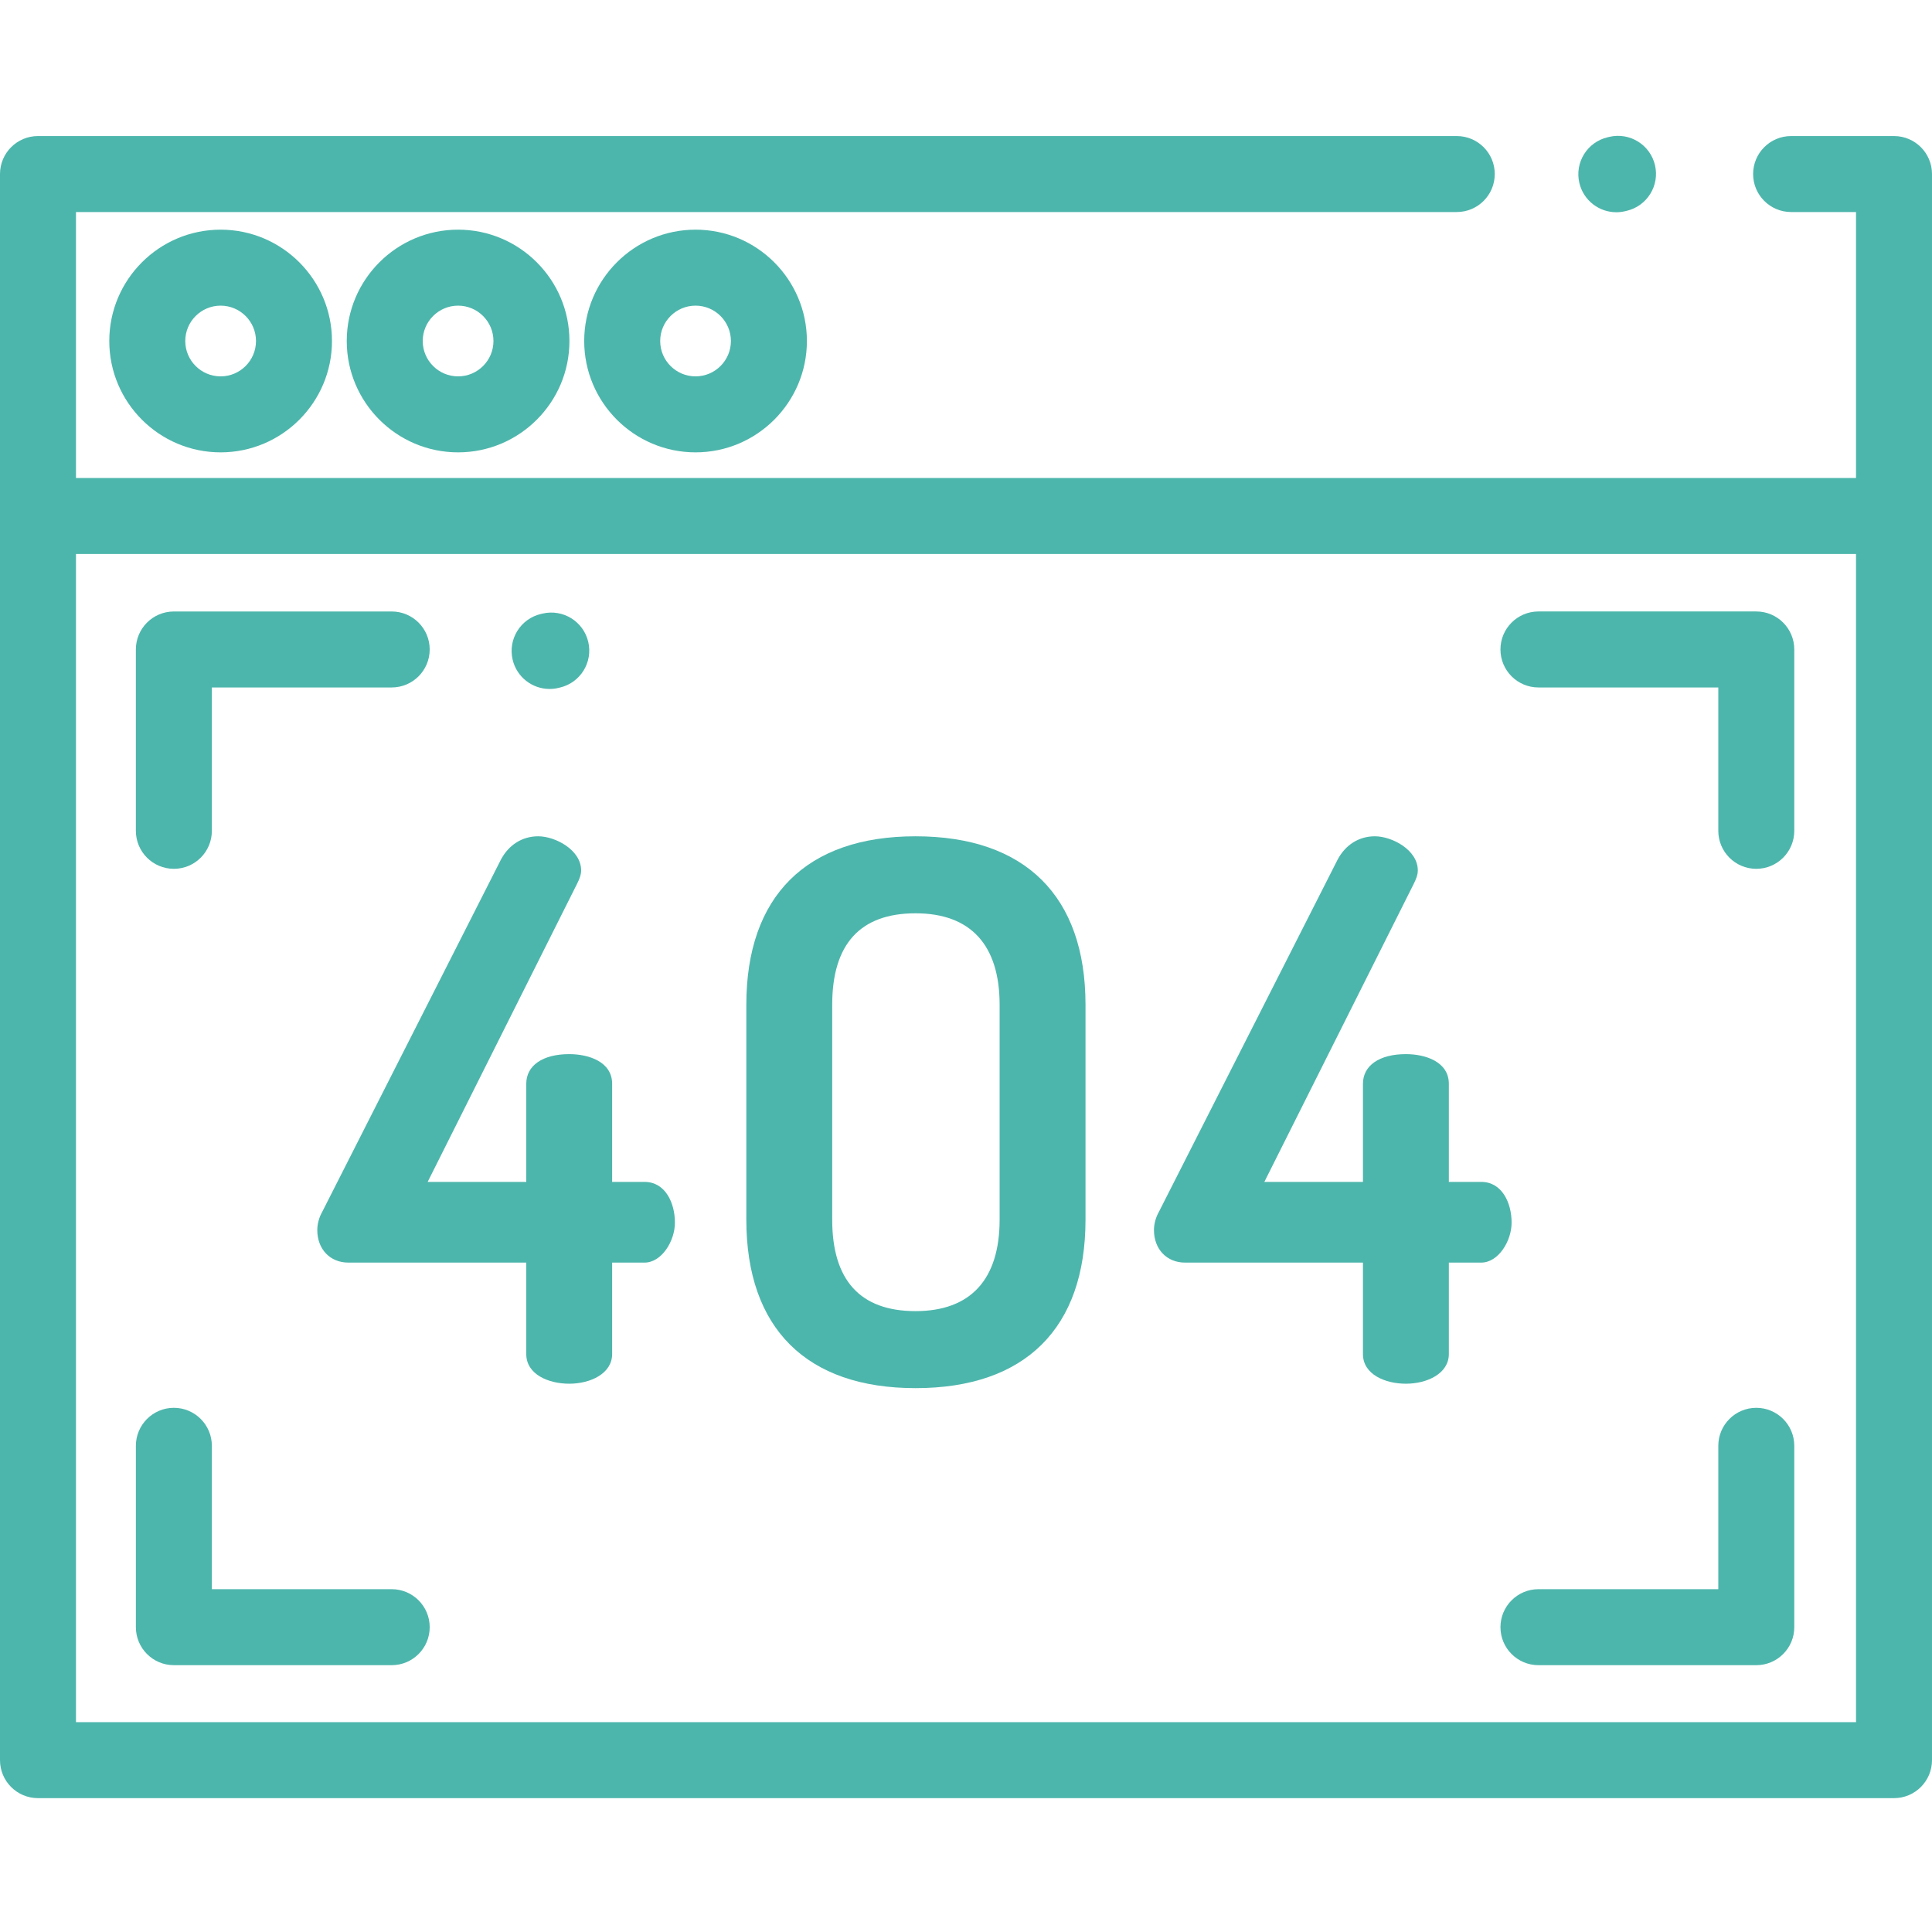<?xml version="1.0"?>
<svg xmlns="http://www.w3.org/2000/svg" height="512px" viewBox="0 -36 512 512" width="512px" class=""><g><path d="m28.961 54.371c0 16.27 13.234 29.508 29.508 29.508s29.508-13.238 29.508-29.508c0-16.27-13.238-29.508-29.508-29.508-16.273 0-29.508 13.238-29.508 29.508zm38.879 0c0 5.168-4.203 9.371-9.371 9.371s-9.371-4.203-9.371-9.371c0-5.168 4.203-9.371 9.371-9.371s9.371 4.203 9.371 9.371zm0 0" data-original="#000000" class="active-path" data-old_color="#4db6ac" fill="#4db6ac"/><path d="m91.891 54.371c0 16.27 13.234 29.508 29.508 29.508 16.273 0 29.508-13.238 29.508-29.508 0-16.27-13.234-29.508-29.508-29.508-16.273 0-29.508 13.238-29.508 29.508zm38.879 0c0 5.168-4.203 9.371-9.371 9.371-5.168 0-9.371-4.203-9.371-9.371 0-5.168 4.203-9.371 9.371-9.371 5.168 0 9.371 4.203 9.371 9.371zm0 0" data-original="#000000" class="active-path" data-old_color="#4db6ac" fill="#4db6ac"/><path d="m154.82 54.371c0 16.27 13.238 29.508 29.508 29.508 16.273 0 29.508-13.238 29.508-29.508 0-16.27-13.234-29.508-29.508-29.508-16.27 0-29.508 13.238-29.508 29.508zm38.879 0c0 5.168-4.203 9.371-9.371 9.371s-9.371-4.203-9.371-9.371c0-5.168 4.203-9.371 9.371-9.371s9.371 4.203 9.371 9.371zm0 0" data-original="#000000" class="active-path" data-old_color="#4db6ac" fill="#4db6ac"/><path d="m501.93.055h-27.27c-5.559 0-10.066 4.508-10.066 10.066 0 5.562 4.508 10.07 10.066 10.07h17.203v70.48h-471.727v-70.48h365.922c5.562 0 10.07-4.508 10.07-10.07 0-5.559-4.508-10.066-10.07-10.066h-375.988c-5.562 0-10.07 4.508-10.07 10.066v420.336c0 5.562 4.508 10.07 10.07 10.07h491.859c5.562 0 10.07-4.508 10.07-10.07v-420.336c0-5.559-4.508-10.066-10.07-10.066zm-10.066 420.336h-471.727v-309.578h471.727zm0 0" data-original="#000000" class="active-path" data-old_color="#4db6ac" fill="#4db6ac"/><path d="m84.082 289.961c0 5.09 3.391 8.641 8.246 8.641h47.137v24.238c0 5.398 5.898 7.859 11.379 7.859 5.656 0 11.379-2.699 11.379-7.859v-24.238h8.582c4.535 0 8.055-5.695 8.055-10.598 0-5.195-2.523-10.789-8.055-10.789h-8.582v-26c0-5.801-6.129-7.859-11.379-7.859-7.02 0-11.379 3.012-11.379 7.859v26h-26.129l39.582-78.98c.652-1.301 1.086-2.406 1.086-3.578 0-5.43-6.852-9.031-11.379-9.031-4.219 0-7.824 2.266-9.902 6.227l-47.336 93.305c-.828 1.453-1.305 3.207-1.305 4.805zm0 0" data-original="#000000" class="active-path" data-old_color="#4db6ac" fill="#4db6ac"/><path d="m242.629 331.871c29.047 0 45.043-15.855 45.043-44.648v-56.949c0-28.793-15.996-44.648-45.043-44.648-28.918 0-44.844 15.855-44.844 44.648v56.949c0 28.793 15.926 44.648 44.844 44.648zm-22.086-101.598c0-16.086 7.43-24.238 22.086-24.238 14.578 0 22.281 8.379 22.281 24.238v56.949c0 15.859-7.703 24.238-22.281 24.238-14.656 0-22.086-8.156-22.086-24.238zm0 0" data-original="#000000" class="active-path" data-old_color="#4db6ac" fill="#4db6ac"/><path d="m314.062 298.602h47.133v24.238c0 5.398 5.898 7.859 11.383 7.859 5.652 0 11.379-2.699 11.379-7.859v-24.238h8.582c4.535 0 8.051-5.695 8.051-10.598 0-5.195-2.52-10.789-8.051-10.789h-8.582v-26c0-5.801-6.133-7.859-11.379-7.859-7.02 0-11.383 3.012-11.383 7.859v26h-26.129l39.586-78.98c.648-1.301 1.082-2.406 1.082-3.578 0-5.43-6.848-9.031-11.379-9.031-4.219 0-7.824 2.266-9.898 6.227l-47.34 93.305c-.828 1.453-1.305 3.207-1.305 4.805 0 5.09 3.391 8.641 8.25 8.641zm0 0" data-original="#000000" class="active-path" data-old_color="#4db6ac" fill="#4db6ac"/><path d="m46.078 194.246c5.559 0 10.066-4.508 10.066-10.07v-37.992h47.66c5.562 0 10.07-4.508 10.07-10.07 0-5.559-4.508-10.066-10.07-10.066h-57.727c-5.562 0-10.07 4.508-10.07 10.066v48.062c0 5.562 4.508 10.07 10.07 10.07zm0 0" data-original="#000000" class="active-path" data-old_color="#4db6ac" fill="#4db6ac"/><path d="m46.078 405.289h57.727c5.562 0 10.07-4.512 10.07-10.07s-4.508-10.07-10.07-10.07h-47.66v-37.992c0-5.559-4.508-10.07-10.066-10.07-5.562 0-10.07 4.512-10.07 10.07v48.062c0 5.559 4.508 10.07 10.07 10.07zm0 0" data-original="#000000" class="active-path" data-old_color="#4db6ac" fill="#4db6ac"/><path d="m407.707 146.184h47.66v37.992c0 5.562 4.508 10.07 10.066 10.07 5.562 0 10.07-4.508 10.07-10.07v-48.062c0-5.562-4.508-10.07-10.07-10.07h-57.727c-5.562 0-10.07 4.508-10.07 10.07s4.508 10.07 10.07 10.07zm0 0" data-original="#000000" class="active-path" data-old_color="#4db6ac" fill="#4db6ac"/><path d="m465.434 337.086c-5.559 0-10.066 4.512-10.066 10.07v37.992h-47.66c-5.562 0-10.07 4.512-10.07 10.07s4.508 10.07 10.07 10.07h57.727c5.562 0 10.07-4.512 10.07-10.07v-48.062c0-5.562-4.508-10.07-10.07-10.07zm0 0" data-original="#000000" class="active-path" data-old_color="#4db6ac" fill="#4db6ac"/><path d="m145.641 146.582c.766 0 1.539-.09 2.312-.27l.445-.105c5.41-1.273 8.77-6.691 7.496-12.105-1.273-5.414-6.691-8.766-12.105-7.5l-.441.105c-5.414 1.273-8.77 6.691-7.496 12.105 1.086 4.641 5.223 7.77 9.789 7.77zm0 0" data-original="#000000" class="active-path" data-old_color="#4db6ac" fill="#4db6ac"/><path d="m428.336 20.246c.762 0 1.539-.086 2.312-.27l.445-.105c5.41-1.27 8.77-6.691 7.496-12.105-1.273-5.41-6.691-8.766-12.105-7.496l-.441.105c-5.414 1.27-8.773 6.691-7.5 12.105 1.09 4.637 5.227 7.766 9.793 7.766zm0 0" data-original="#000000" class="active-path" data-old_color="#4db6ac" fill="#4db6ac"/></g> </svg>
